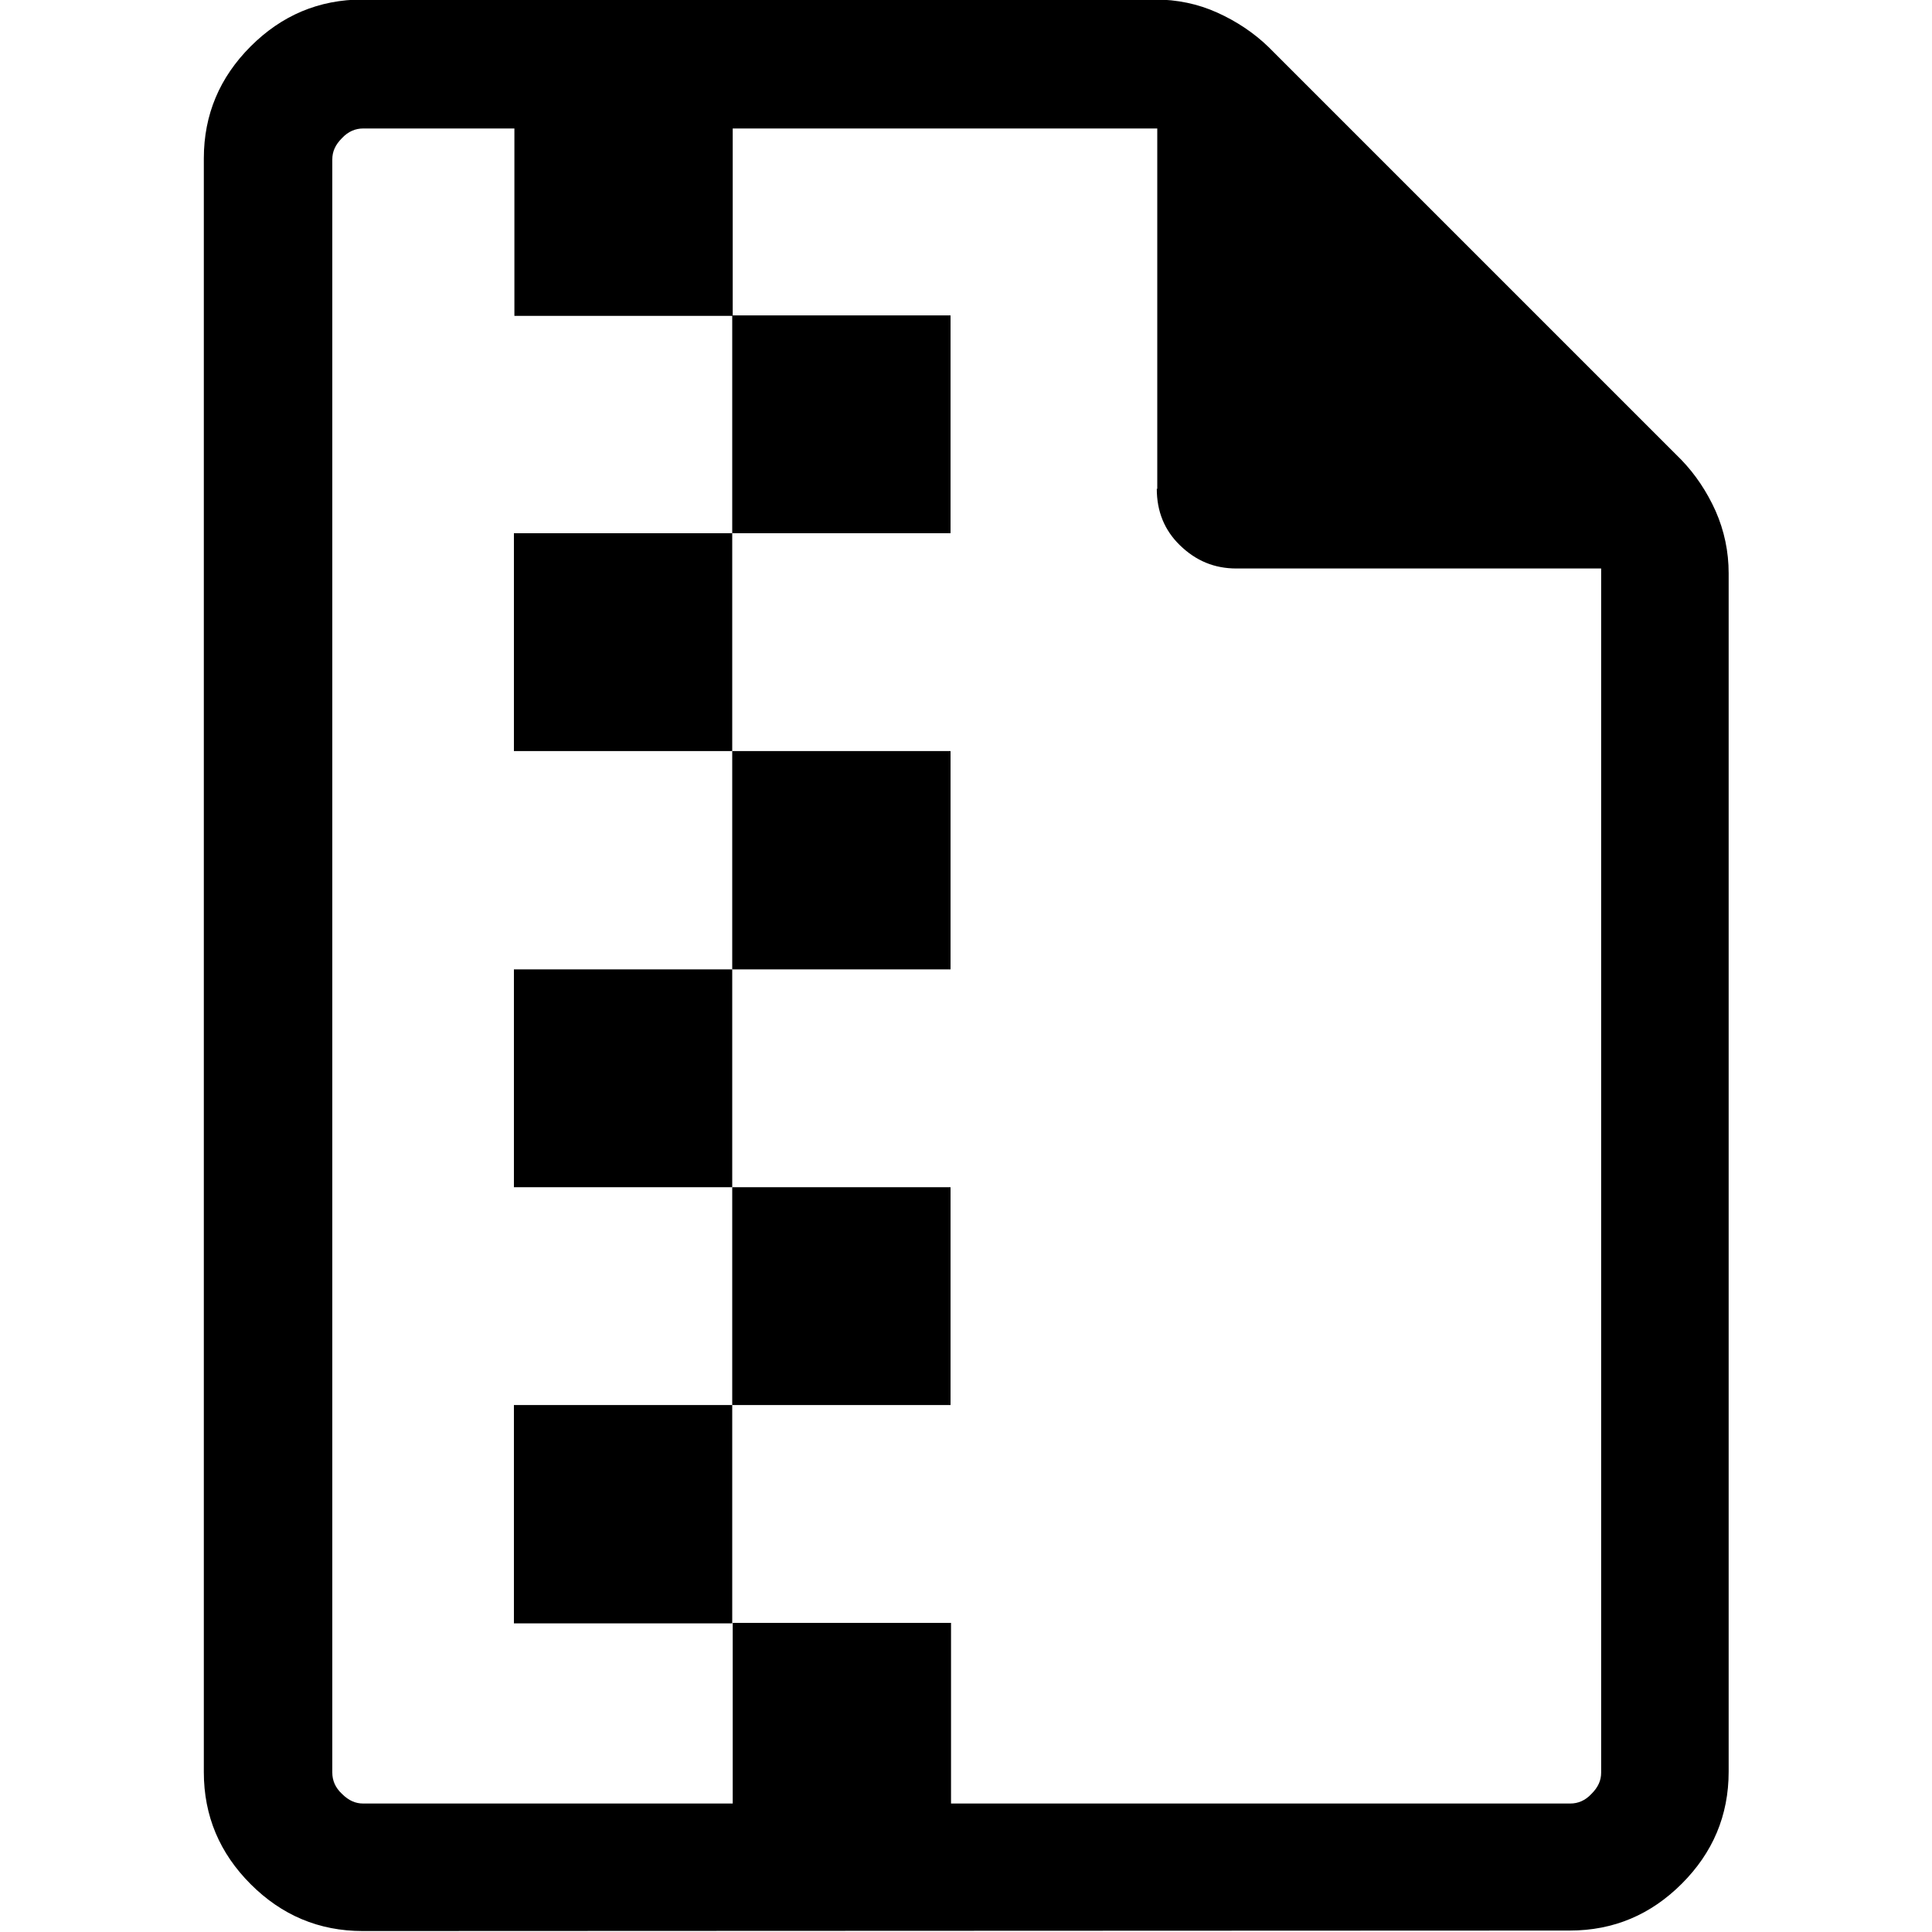 <?xml version="1.0" encoding="UTF-8"?>
<svg id="Capa_1" data-name="Capa 1" xmlns="http://www.w3.org/2000/svg" viewBox="0 0 40 40">
  <defs>
    <style>
      .cls-1 {
        fill: none;
      }
    </style>
  </defs>
  <rect class="cls-1" width="40" height="40"/>
  <g>
    <path d="m35.52,10.58c-.18-.4-.42-.76-.71-1.06L26.26.97c-.3-.29-.66-.53-1.06-.71s-.83-.27-1.29-.27H7.51c-.91,0-1.68.33-2.32.97s-.97,1.41-.97,2.32v33.41c0,.91.33,1.68.97,2.32s1.41.97,2.32.97h-.01s25-.01,25-.01c.91,0,1.68-.33,2.32-.97s.97-1.41.97-2.32V11.87c0-.45-.09-.88-.27-1.29Zm-2.37,26.12c0,.16-.06.3-.2.44-.13.14-.28.2-.44.2h-12.82v-3.74h-4.52v3.74h-7.65c-.16,0-.3-.06-.44-.2-.14-.13-.2-.28-.2-.44V3.3c0-.16.06-.3.2-.44.13-.14.28-.2.44-.2h3.13v3.88h4.52v-3.88h8.79v7.46h-.01c0,.47.16.86.48,1.17.33.32.71.48,1.17.48h7.55v24.93Z"/>
    <rect x="10.64" y="29.09" width="4.52" height="4.52"/>
    <rect x="15.16" y="24.58" width="4.52" height="4.51"/>
    <rect x="15.16" y="6.53" width="4.52" height="4.51"/>
    <rect x="15.16" y="15.55" width="4.52" height="4.52"/>
    <rect x="10.64" y="11.04" width="4.52" height="4.51"/>
    <rect x="10.64" y="20.07" width="4.52" height="4.51"/>
  </g>
</svg>